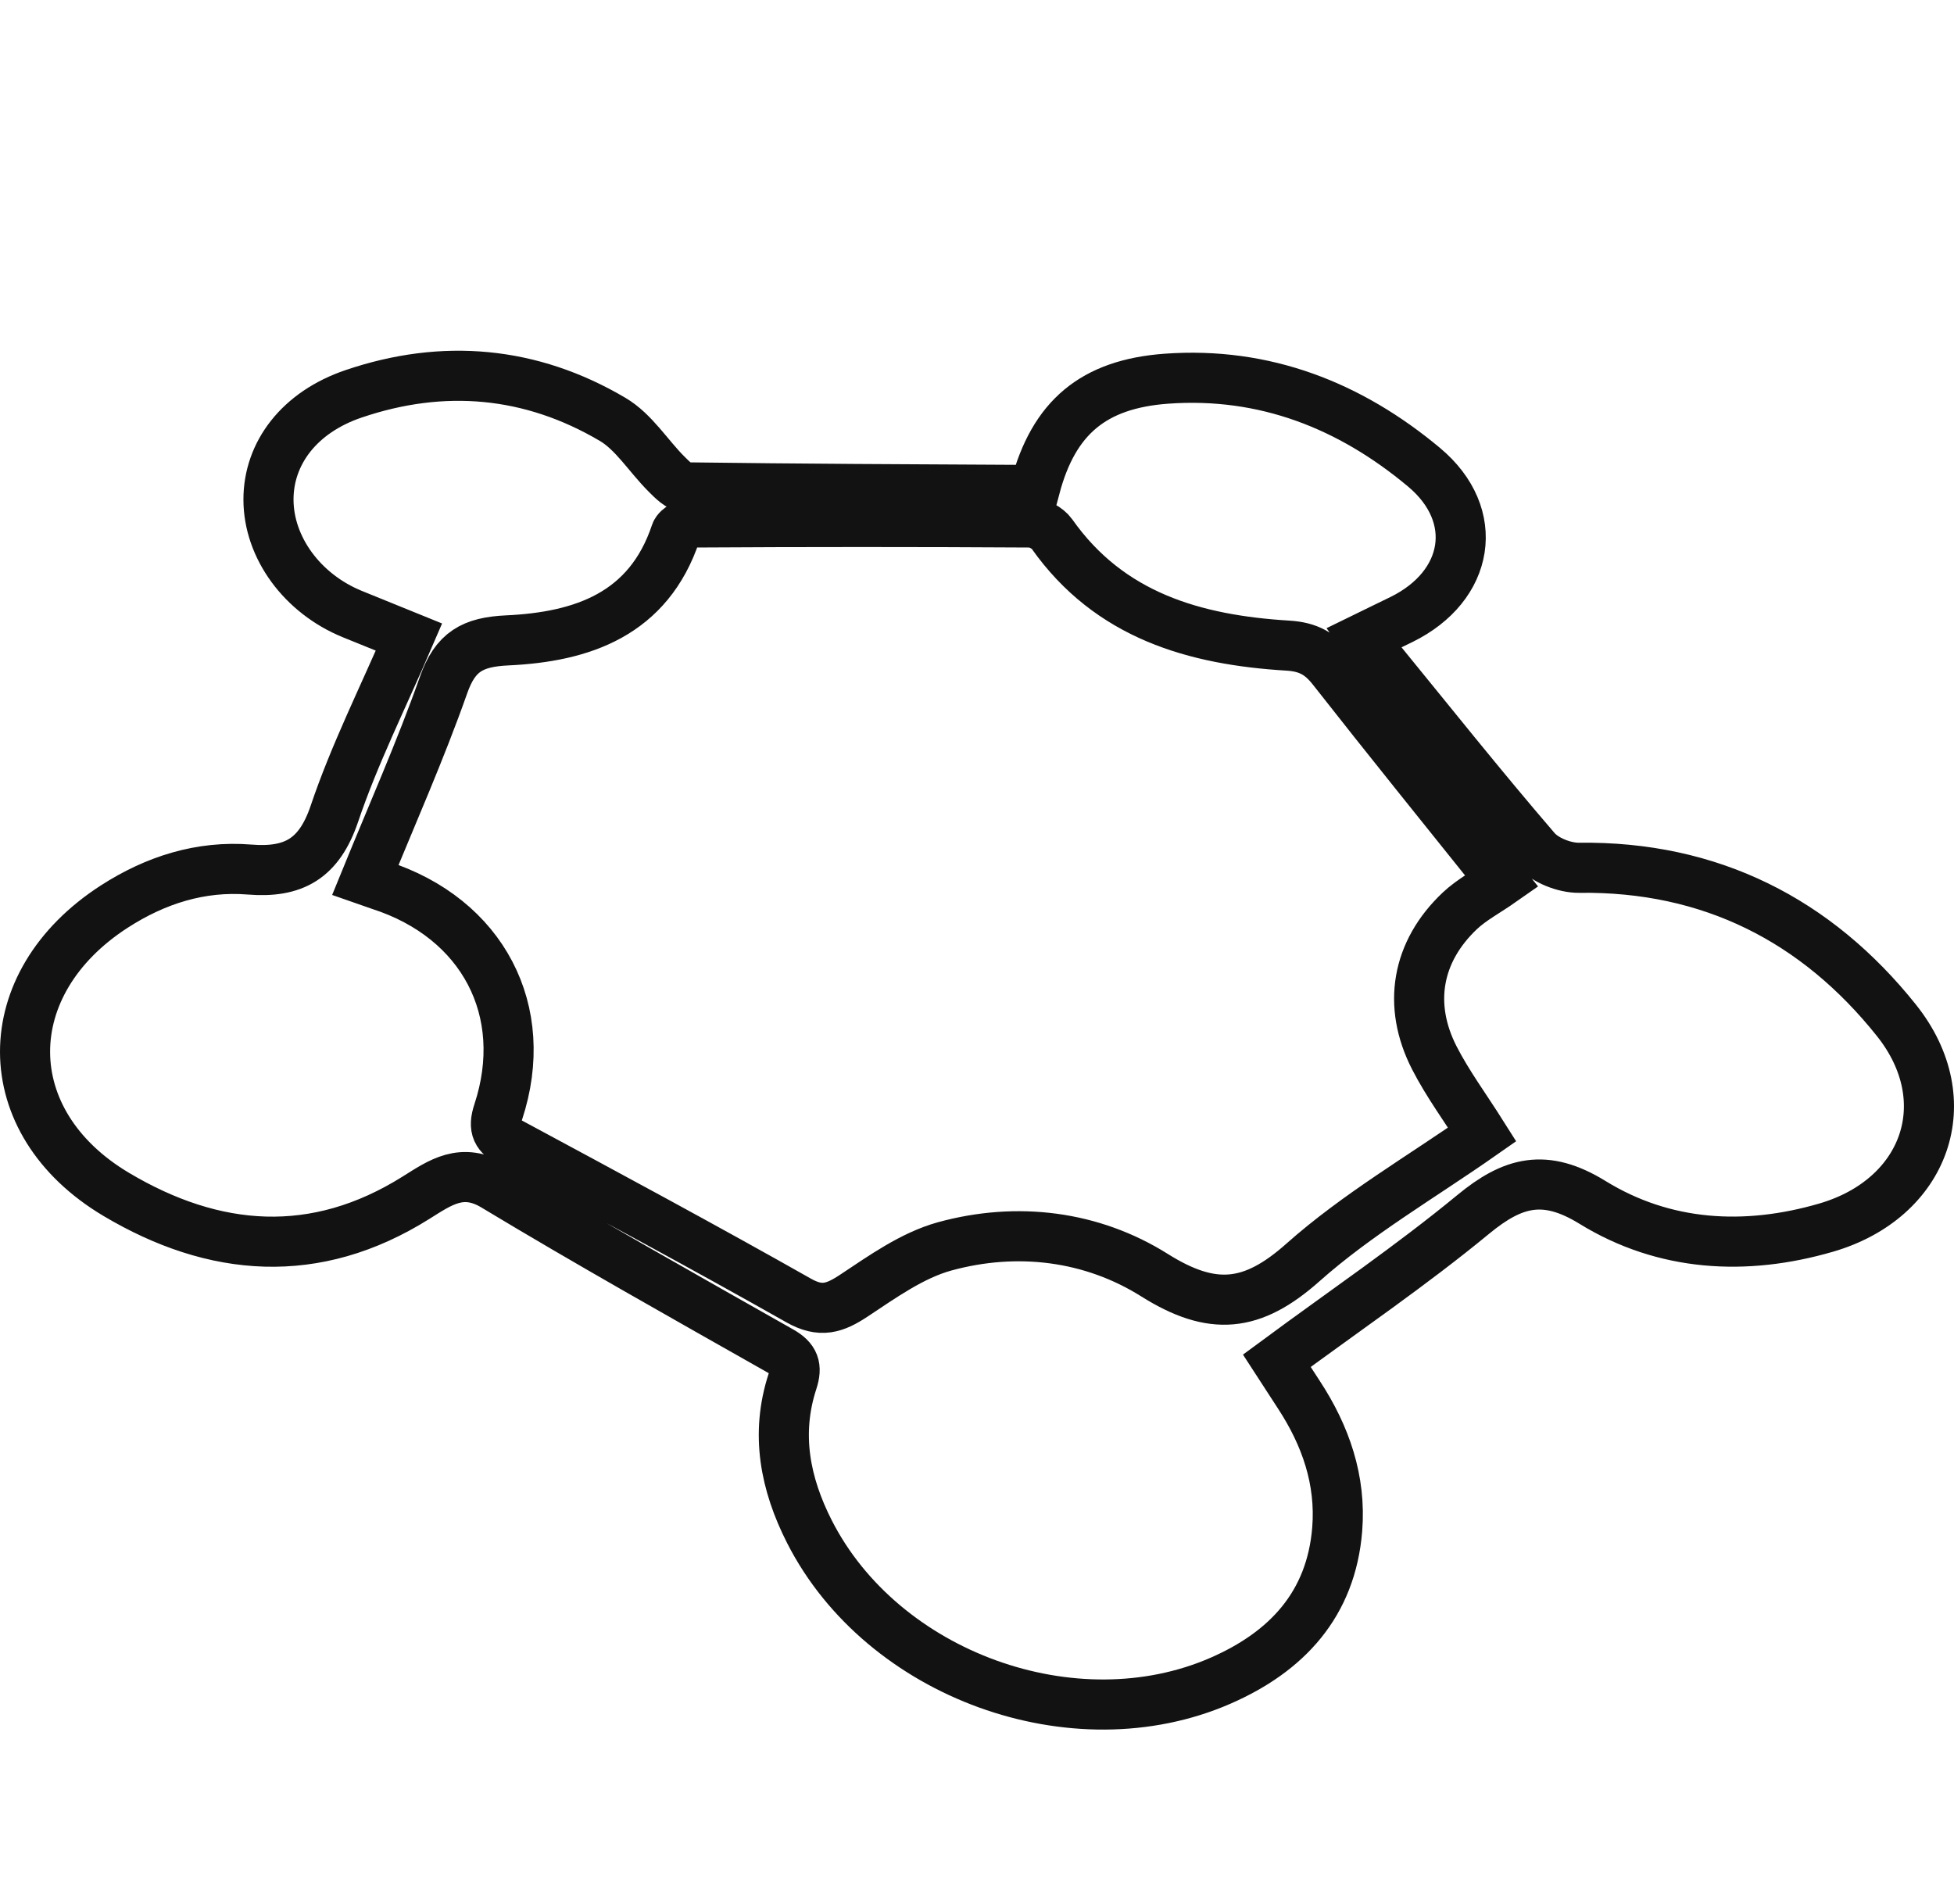 <svg width="78" height="76" viewBox="0 0 78 76" fill="none" xmlns="http://www.w3.org/2000/svg">
<g filter="url(#filter0_i_808_11)">
<path d="M16.326 21.429C15.51 21.096 14.786 20.806 14.061 20.511C12.064 19.695 10.717 17.854 10.717 15.938C10.717 14.091 11.946 12.454 14.12 11.719C17.695 10.506 21.195 10.817 24.453 12.739C25.301 13.238 25.875 14.193 26.6 14.918C26.825 15.143 27.121 15.449 27.389 15.455C31.898 15.514 36.407 15.535 40.921 15.557C41.06 15.557 41.195 15.498 41.318 15.471C42.059 12.669 43.642 11.332 46.557 11.117C50.481 10.833 53.895 12.186 56.842 14.649C59.144 16.571 58.656 19.395 55.95 20.726C55.473 20.962 54.995 21.187 54.437 21.461C54.641 21.756 54.78 21.992 54.952 22.202C57.056 24.778 59.128 27.382 61.297 29.904C61.667 30.339 62.445 30.645 63.031 30.64C68.28 30.57 72.515 32.733 75.704 36.732C78.275 39.958 76.858 43.85 72.896 45.004C69.67 45.943 66.434 45.761 63.567 43.995C61.672 42.83 60.395 43.168 58.806 44.478C56.326 46.523 53.658 48.332 50.969 50.318C51.286 50.806 51.565 51.241 51.85 51.676C52.918 53.308 53.535 55.084 53.379 57.044C53.138 60.039 51.367 61.934 48.726 63.088C42.875 65.643 35.226 62.857 32.316 57.151C31.34 55.235 30.948 53.238 31.635 51.139C31.823 50.559 31.715 50.248 31.168 49.937C27.341 47.768 23.503 45.616 19.735 43.345C18.446 42.567 17.572 43.206 16.611 43.807C12.59 46.335 8.548 46.002 4.641 43.678C-0.212 40.79 -0.19 35.251 4.566 32.186C6.208 31.128 8.012 30.554 9.955 30.71C11.731 30.855 12.741 30.27 13.347 28.487C14.142 26.126 15.274 23.877 16.326 21.429ZM14.582 31.128C14.845 31.22 15.006 31.279 15.167 31.332C19.268 32.653 21.216 36.351 19.89 40.382C19.67 41.048 19.831 41.327 20.406 41.633C24.244 43.699 28.087 45.766 31.882 47.913C32.762 48.412 33.32 48.224 34.083 47.72C35.226 46.963 36.407 46.115 37.7 45.755C40.604 44.956 43.589 45.331 46.09 46.904C48.398 48.353 49.987 48.192 52.005 46.399C54.179 44.467 56.745 42.98 59.166 41.284C58.495 40.221 57.792 39.271 57.26 38.235C56.171 36.115 56.557 33.984 58.269 32.363C58.747 31.912 59.354 31.595 59.95 31.177C57.684 28.348 55.414 25.541 53.186 22.701C52.708 22.095 52.22 21.821 51.415 21.772C47.695 21.547 44.292 20.581 41.989 17.312C41.817 17.07 41.415 16.856 41.114 16.856C36.643 16.829 32.166 16.829 27.695 16.856C27.448 16.856 27.046 17.07 26.976 17.269C25.891 20.527 23.24 21.424 20.245 21.563C18.865 21.628 18.173 22.014 17.706 23.345C16.782 25.965 15.65 28.509 14.582 31.128Z" stroke="#121212" stroke-width="2"/>
</g>
<defs>
<filter id="filter0_i_808_11" x="0" y="0" width="78" height="80" filterUnits="userSpaceOnUse" color-interpolation-filters="sRGB">
<feFlood flood-opacity="0" result="BackgroundImageFix"/>
<feBlend mode="normal" in="SourceGraphic" in2="BackgroundImageFix" result="shape"/>
<feColorMatrix in="SourceAlpha" type="matrix" values="0 0 0 0 0 0 0 0 0 0 0 0 0 0 0 0 0 0 127 0" result="hardAlpha"/>
<feOffset dy="4"/>
<feGaussianBlur stdDeviation="2"/>
<feComposite in2="hardAlpha" operator="arithmetic" k2="-1" k3="1"/>
<feColorMatrix type="matrix" values="0 0 0 0 0 0 0 0 0 0 0 0 0 0 0 0 0 0 0.25 0"/>
<feBlend mode="normal" in2="shape" result="effect1_innerShadow_808_11"/>
</filter>
</defs>
</svg>
